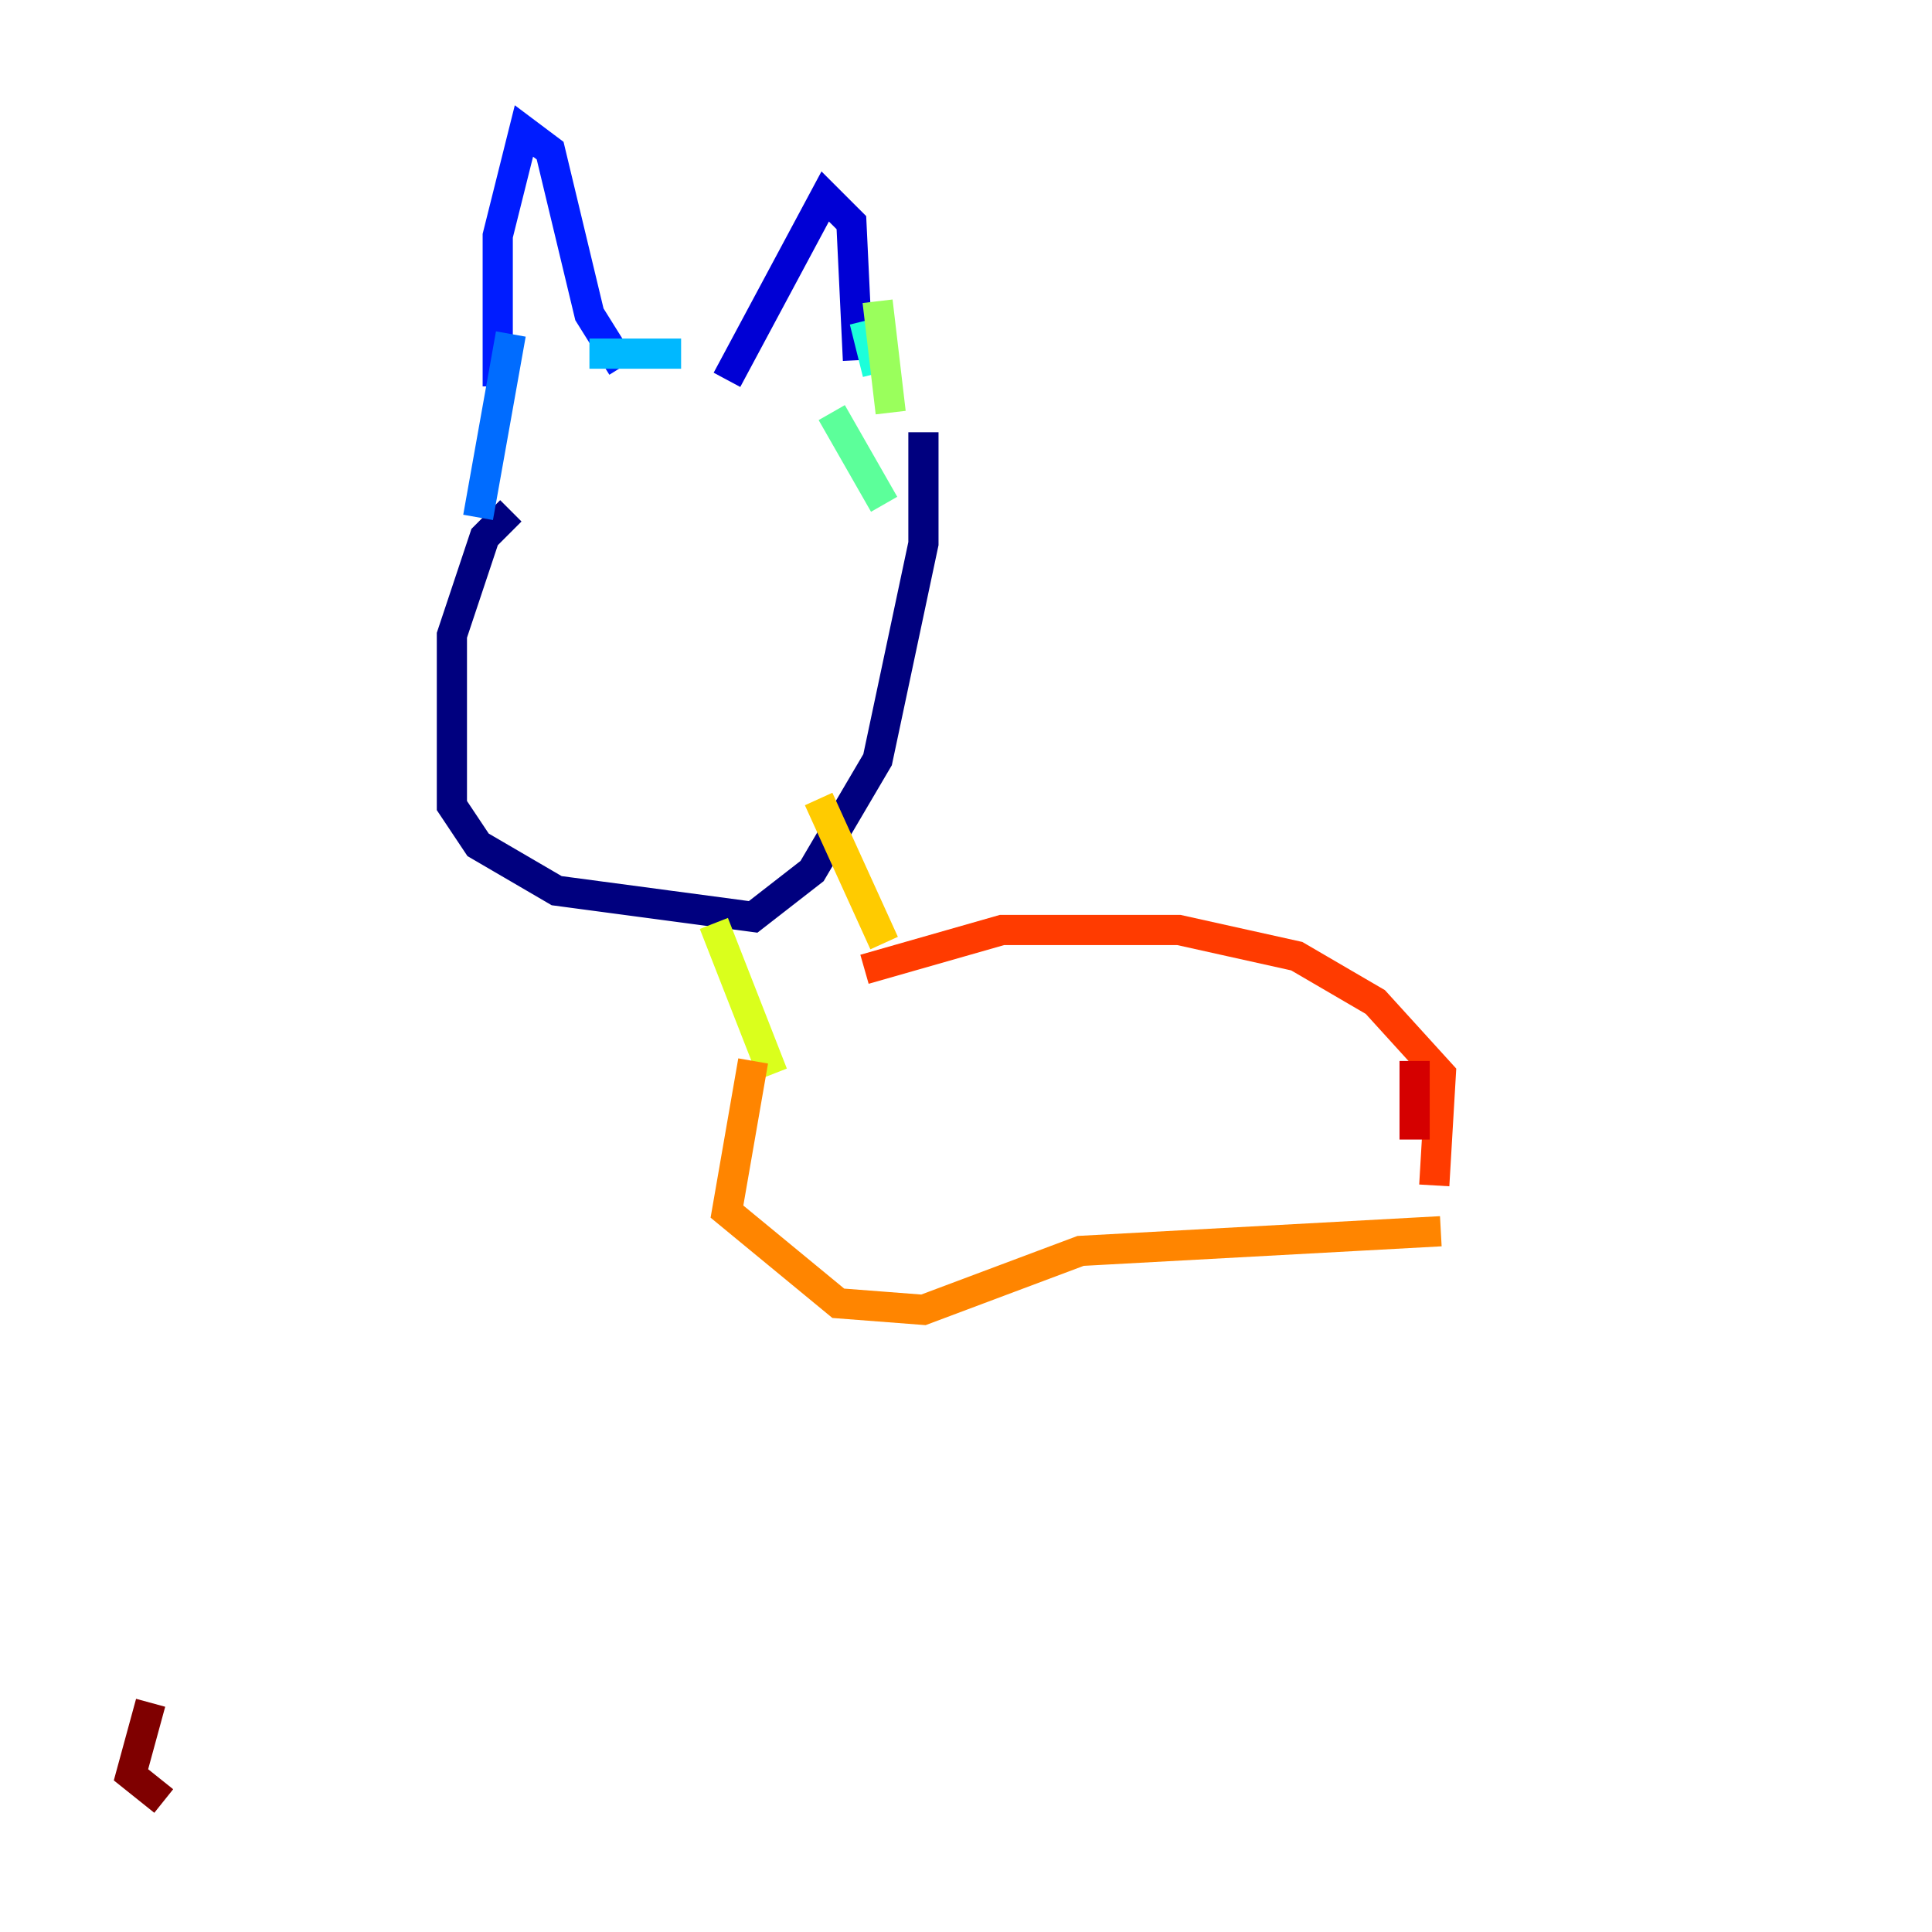 <?xml version="1.0" encoding="utf-8" ?>
<svg baseProfile="tiny" height="128" version="1.2" viewBox="0,0,128,128" width="128" xmlns="http://www.w3.org/2000/svg" xmlns:ev="http://www.w3.org/2001/xml-events" xmlns:xlink="http://www.w3.org/1999/xlink"><defs /><polyline fill="none" points="33.844,33.844 32.108,35.58 29.939,42.088 29.939,53.37 31.675,55.973 36.881,59.01 49.898,60.746 53.803,57.709 58.142,50.332 61.18,36.014 61.18,28.637" stroke="#00007f" stroke-width="2" /><polyline fill="none" points="48.163,25.166 54.671,13.017 56.407,14.752 56.841,23.864" stroke="#0000d5" stroke-width="2" /><polyline fill="none" points="41.22,24.298 39.051,20.827 36.447,9.98 34.712,8.678 32.976,15.62 32.976,25.6" stroke="#001cff" stroke-width="2" /><polyline fill="none" points="31.675,34.278 33.844,22.129" stroke="#006cff" stroke-width="2" /><polyline fill="none" points="39.051,23.43 45.125,23.43" stroke="#00b8ff" stroke-width="2" /><polyline fill="none" points="57.275,21.261 58.142,24.732" stroke="#1cffda" stroke-width="2" /><polyline fill="none" points="55.105,27.336 58.576,33.41" stroke="#5cff9a" stroke-width="2" /><polyline fill="none" points="58.142,19.959 59.01,27.336" stroke="#9aff5c" stroke-width="2" /><polyline fill="none" points="47.295,61.18 51.2,71.159" stroke="#daff1c" stroke-width="2" /><polyline fill="none" points="54.237,52.936 58.576,62.481" stroke="#ffcb00" stroke-width="2" /><polyline fill="none" points="49.898,70.291 48.163,80.271 55.539,86.346 61.18,86.78 71.593,82.875 95.458,81.573" stroke="#ff8500" stroke-width="2" /><polyline fill="none" points="57.275,64.217 66.386,61.614 78.102,61.614 85.912,63.349 91.119,66.386 95.458,71.159 95.024,78.536" stroke="#ff3b00" stroke-width="2" /><polyline fill="none" points="93.722,70.291 93.722,75.498" stroke="#d50000" stroke-width="2" /><polyline fill="none" points="10.848,119.322 8.678,117.586 9.98,112.814" stroke="#7f0000" stroke-width="2" /></svg>